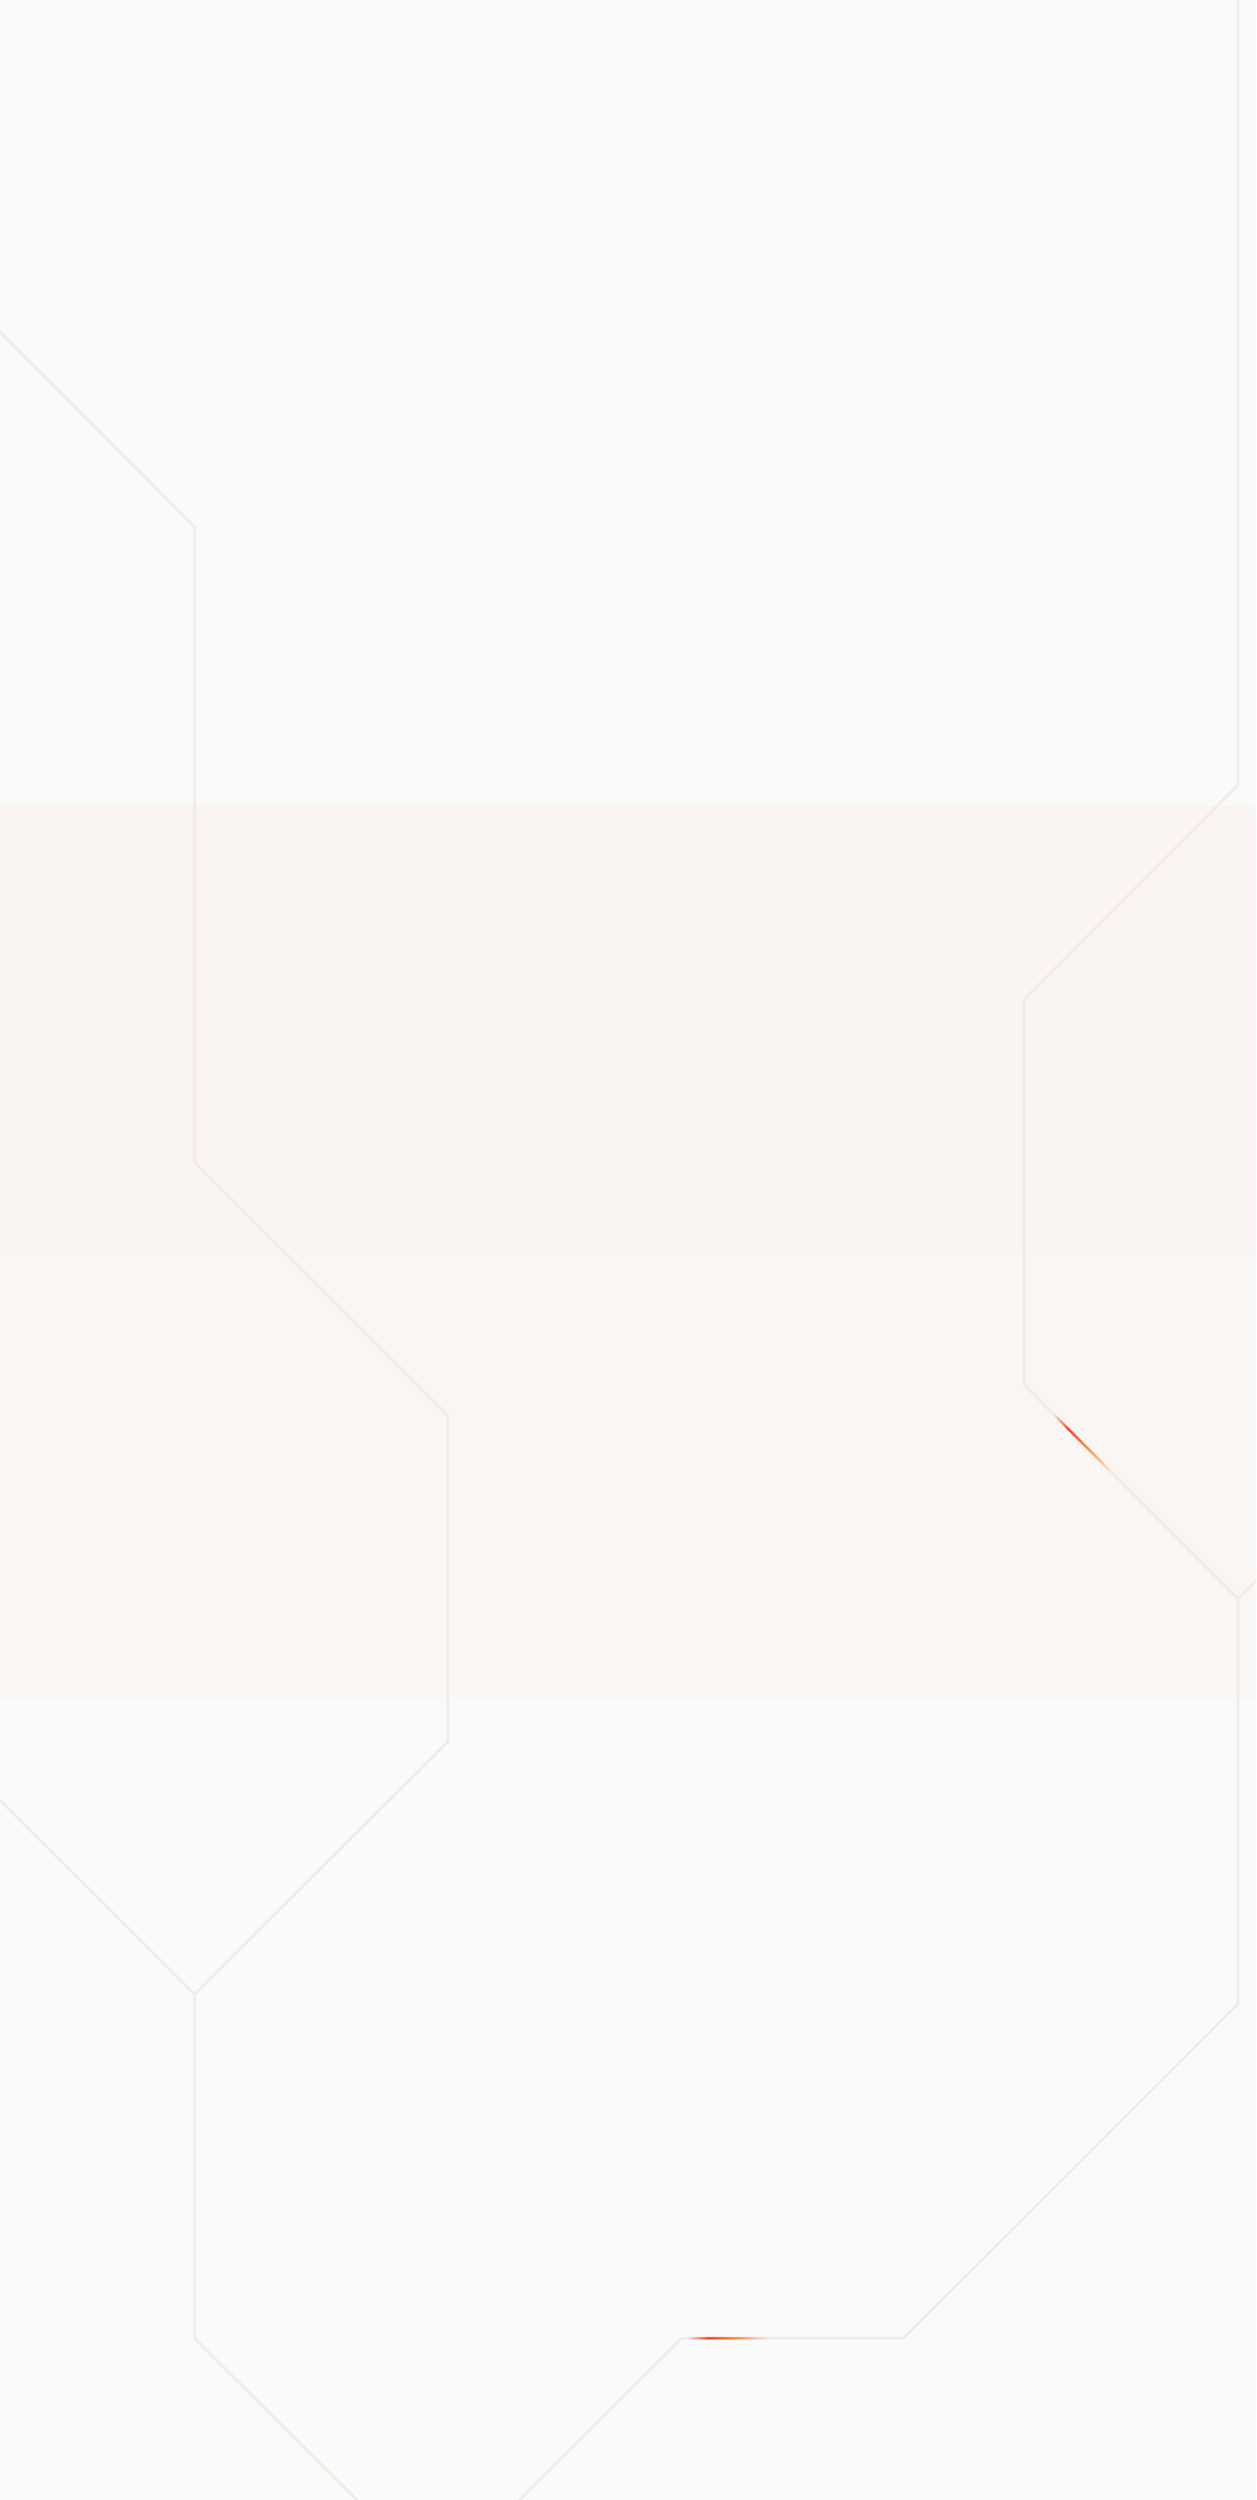 <svg width="494" height="982" viewBox="0 0 494 982" fill="none" xmlns="http://www.w3.org/2000/svg">
<g clip-path="url(#clip0_2653_33169)">
<rect width="493.5" height="982" fill="#FAFAFA"/>
<g opacity="0.5">
<g opacity="0.06" filter="url(#filter0_f_2653_33169)">
<rect x="989.492" y="491.739" width="1475" height="175.246" transform="rotate(-180 989.492 491.739)" fill="#FF4429"/>
</g>
<g opacity="0.06" filter="url(#filter1_f_2653_33169)">
<rect x="989.5" y="667" width="1475" height="175.246" transform="rotate(-180 989.5 667)" fill="#FF8B36"/>
</g>
</g>
<path d="M76.487 1198.65L172.149 1103.25L172.149 1013.95M172.149 1013.95L76.487 918.543L76.487 783.448M172.149 1013.95L267.812 918.543L355.056 918.543L402.504 871.221L486.5 787.225L486.5 628M76.487 783.448L-23.001 684.226M76.487 783.448L175.976 684.226L175.976 556L76.487 456.511L76.487 207L-13.513 117M486.5 628L576.5 538M486.5 628L402.504 544.004L402.504 392.5L486.5 308.504L486.5 -50" stroke="#E5E5E5"/>
<path d="M76.487 1198.65L172.149 1103.25L172.149 1013.95M172.149 1013.95L76.487 918.543L76.487 783.448M172.149 1013.95L267.812 918.543L355.056 918.543L402.504 871.221L486.5 787.225L486.5 628M76.487 783.448L-23.001 684.226M76.487 783.448L175.976 684.226L175.976 556L76.487 456.511L76.487 207L-13.513 117M486.5 628L576.5 538M486.5 628L402.504 544.004L402.504 392.5L486.5 308.504L486.5 -50" stroke="url(#paint0_linear_2653_33169)"/>
</g>
<defs>
<filter id="filter0_f_2653_33169" x="-599.508" y="202.493" width="1703" height="403.247" filterUnits="userSpaceOnUse" color-interpolation-filters="sRGB">
<feFlood flood-opacity="0" result="BackgroundImageFix"/>
<feBlend mode="normal" in="SourceGraphic" in2="BackgroundImageFix" result="shape"/>
<feGaussianBlur stdDeviation="57" result="effect1_foregroundBlur_2653_33169"/>
</filter>
<filter id="filter1_f_2653_33169" x="-599.5" y="377.753" width="1703" height="403.247" filterUnits="userSpaceOnUse" color-interpolation-filters="sRGB">
<feFlood flood-opacity="0" result="BackgroundImageFix"/>
<feBlend mode="normal" in="SourceGraphic" in2="BackgroundImageFix" result="shape"/>
<feGaussianBlur stdDeviation="57" result="effect1_foregroundBlur_2653_33169"/>
</filter>
<linearGradient id="paint0_linear_2653_33169" x1="437" y1="781.5" x2="197.077" y2="686.431" gradientUnits="userSpaceOnUse">
<stop stop-color="#F3EBE5"/>
<stop offset="0.29" stop-color="#F3EBE5"/>
<stop offset="0.34" stop-color="#FF8B36"/>
<stop offset="0.375" stop-color="#FF4429"/>
<stop offset="0.405" stop-color="#F3EBE5"/>
<stop offset="1" stop-color="#F3EBE5"/>
</linearGradient>
<clipPath id="clip0_2653_33169">
<rect width="493.5" height="982" fill="white"/>
</clipPath>
</defs>
</svg>
